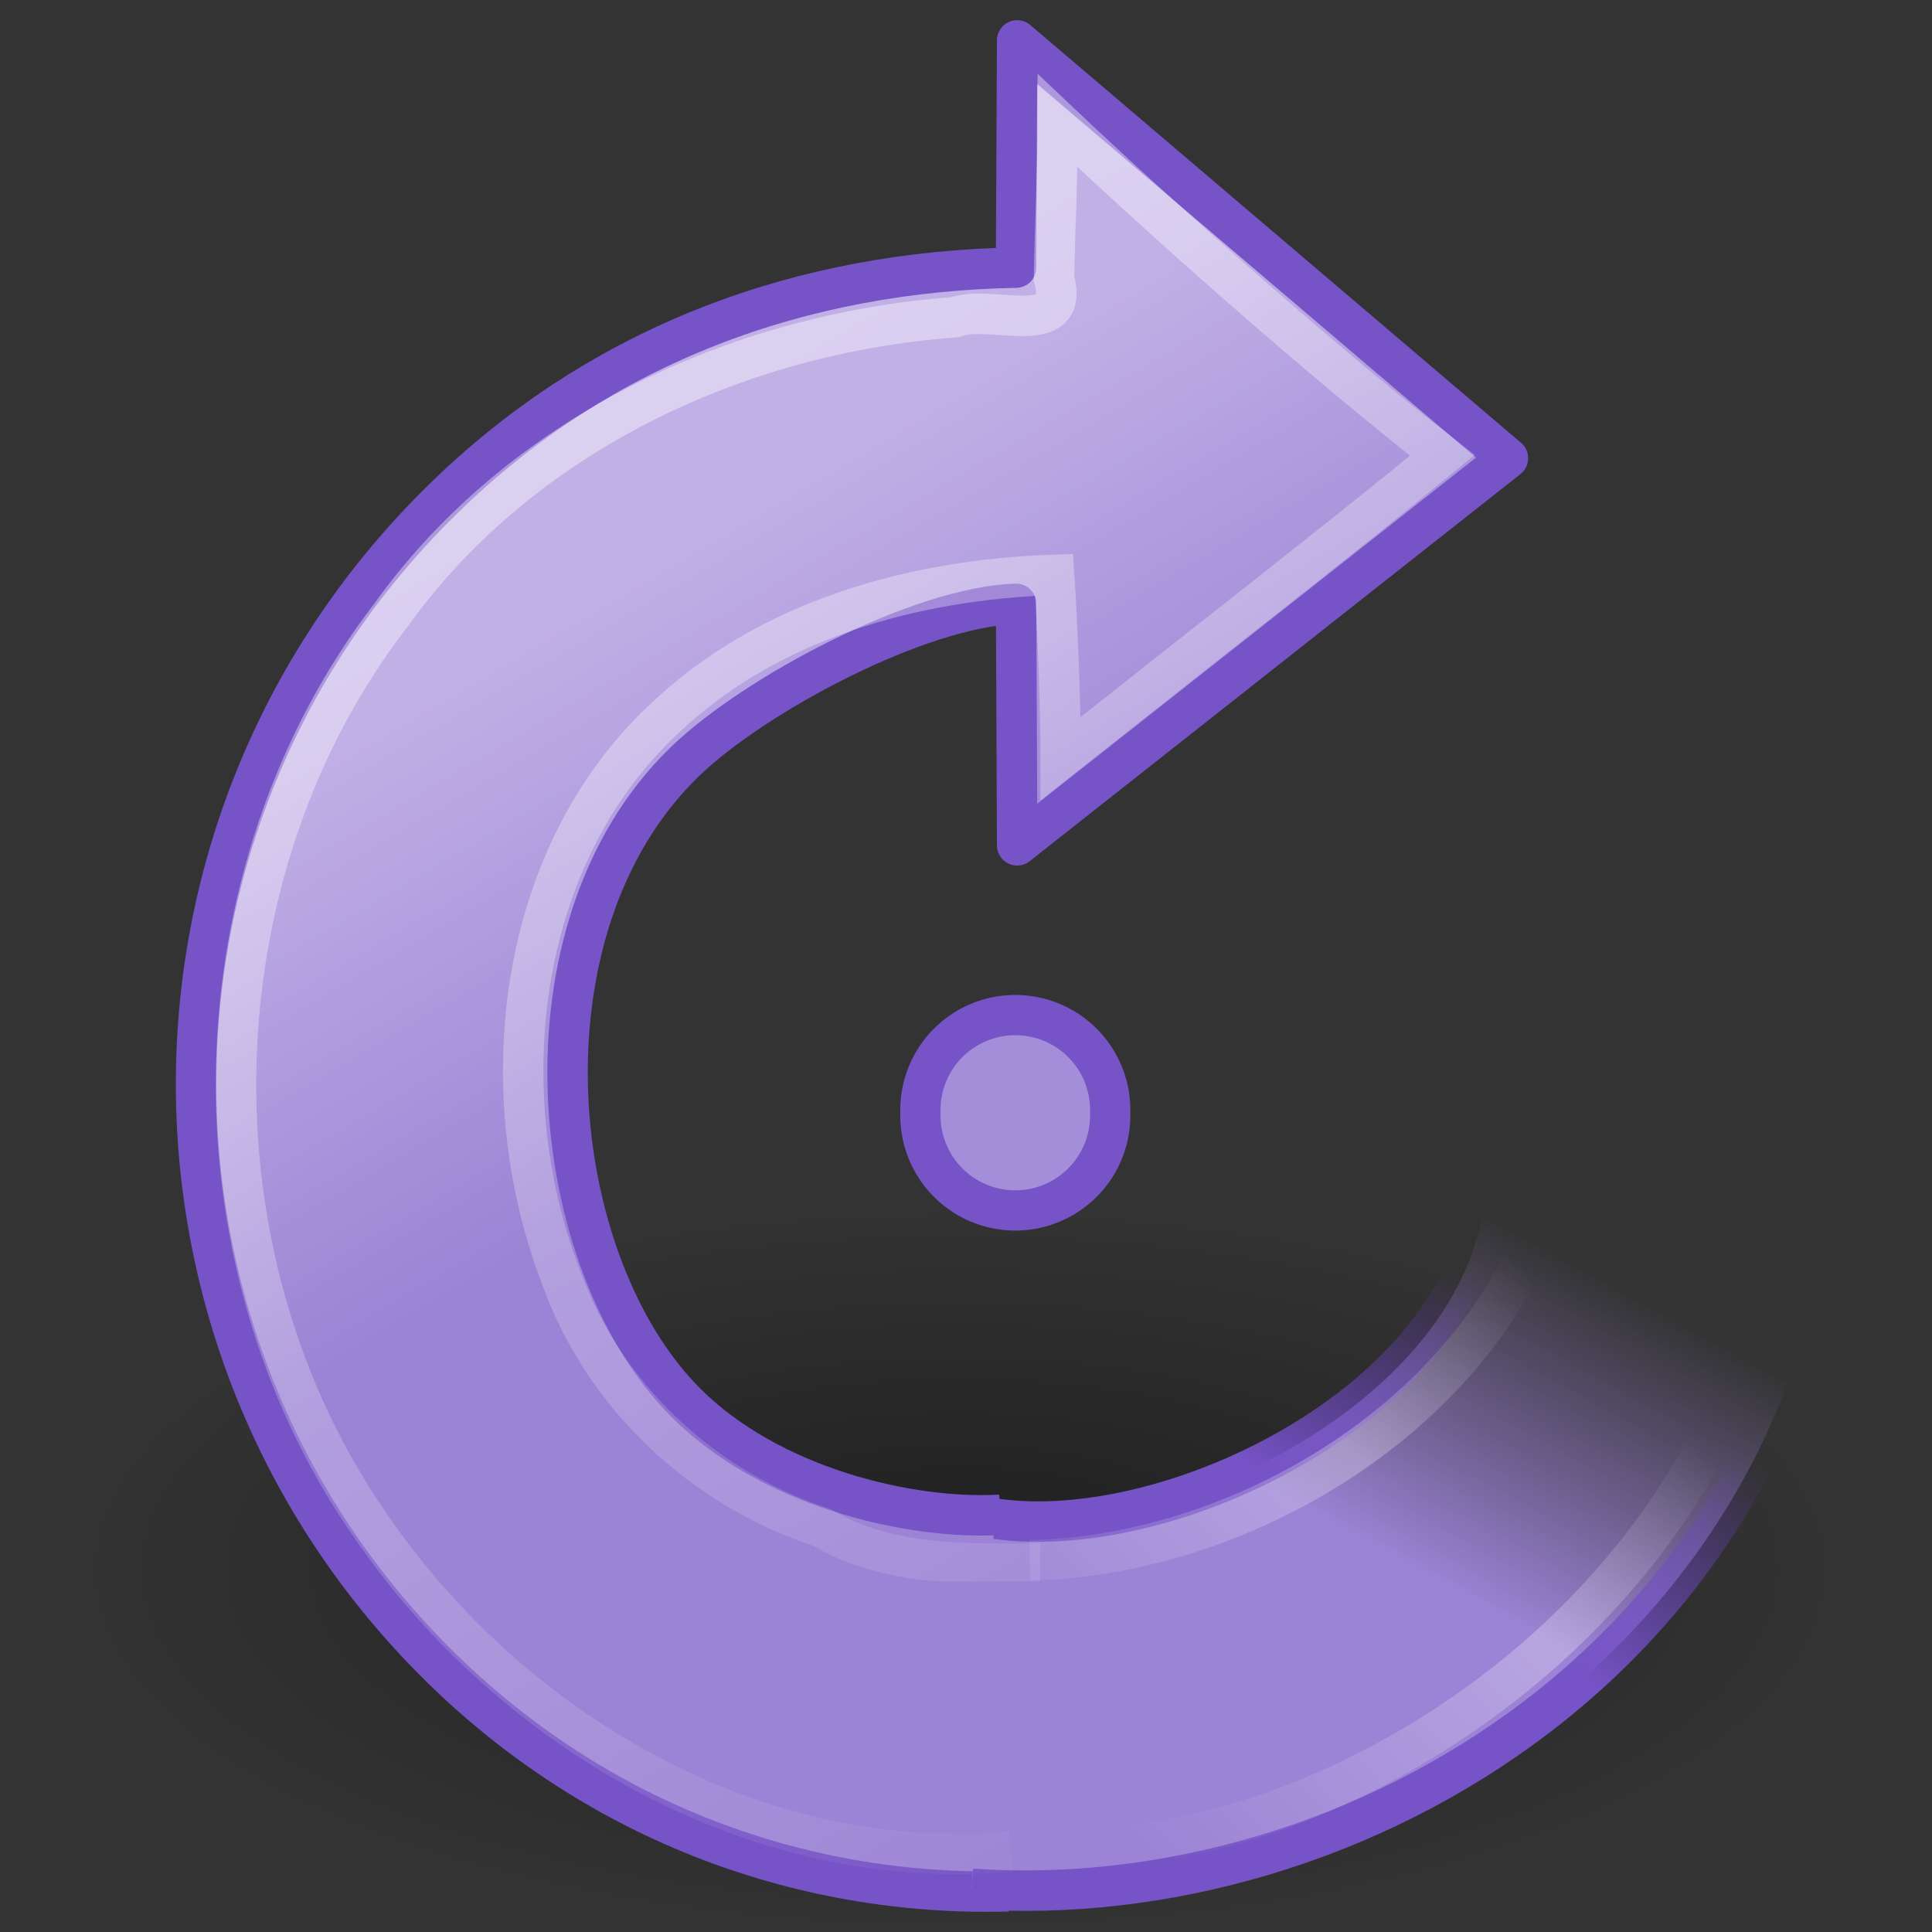 <?xml version="1.0" encoding="UTF-8" standalone="no"?>
<svg
   xmlns:dc="http://purl.org/dc/elements/1.1/"
   xmlns:cc="http://creativecommons.org/ns#"
   xmlns:rdf="http://www.w3.org/1999/02/22-rdf-syntax-ns#"
   xmlns:svg="http://www.w3.org/2000/svg"
   xmlns="http://www.w3.org/2000/svg"
   xmlns:xlink="http://www.w3.org/1999/xlink"
   xmlns:sodipodi="http://sodipodi.sourceforge.net/DTD/sodipodi-0.dtd"
   xmlns:inkscape="http://www.inkscape.org/namespaces/inkscape"
   version="1.0"
   width="48"
   height="48"
   id="svg3349"
   inkscape:version="0.91 r13725"
   sodipodi:docname="object-rotate-right.svg">
  <rect width="100%" height="100%" fill="#333333" stroke="none"/>
  <sodipodi:namedview
     pagecolor="#ffffff"
     bordercolor="#666666"
     borderopacity="1"
     objecttolerance="10"
     gridtolerance="10"
     guidetolerance="10"
     inkscape:pageopacity="0"
     inkscape:pageshadow="2"
     inkscape:window-width="640"
     inkscape:window-height="480"
     id="namedview27611" />
  <defs
     id="defs3351">
    <linearGradient
       id="linearGradient8838">
      <stop
         id="stop8840"
         style="stop-color:#000000;stop-opacity:1"
         offset="0" />
      <stop
         id="stop8842"
         style="stop-color:#000000;stop-opacity:0"
         offset="1" />
    </linearGradient>
    <linearGradient
       id="linearGradient3533">
      <stop
         id="stop3535"
         style="stop-color:#c1b0e6;stop-opacity:1"
         offset="0" />
      <stop
         id="stop3545"
         style="stop-color:#9c83d5;stop-opacity:1"
         offset="1" />
    </linearGradient>
    <linearGradient
       id="linearGradient3266">
      <stop
         id="stop3268"
         style="stop-color:#7653c6;stop-opacity:1"
         offset="0" />
      <stop
         id="stop3270"
         style="stop-color:#683fc5;stop-opacity:0"
         offset="1" />
    </linearGradient>
    <linearGradient
       id="linearGradient3276">
      <stop
         id="stop3278"
         style="stop-color:#9c83d5;stop-opacity:1"
         offset="0" />
      <stop
         id="stop3280"
         style="stop-color:#9c83d5;stop-opacity:0"
         offset="1" />
    </linearGradient>
    <linearGradient
       id="linearGradient4873">
      <stop
         id="stop4875"
         style="stop-color:#ffffff;stop-opacity:1"
         offset="0" />
      <stop
         id="stop4877"
         style="stop-color:#ffffff;stop-opacity:0"
         offset="1" />
    </linearGradient>
    <linearGradient
       id="linearGradient3319">
      <stop
         id="stop3321"
         style="stop-color:#ffffff;stop-opacity:0"
         offset="0" />
      <stop
         id="stop3323"
         style="stop-color:#ffffff;stop-opacity:0.275"
         offset="0.631" />
      <stop
         id="stop3325"
         style="stop-color:#ffffff;stop-opacity:0"
         offset="1" />
    </linearGradient>
    <radialGradient
       cx="62.625"
       cy="4.625"
       r="10.625"
       fx="62.625"
       fy="4.625"
       id="radialGradient3400"
       xlink:href="#linearGradient8838"
       gradientUnits="userSpaceOnUse"
       gradientTransform="matrix(1,0,0,0.341,0,3.047)" />
    <linearGradient
       x1="28.117"
       y1="41.674"
       x2="39.686"
       y2="28.505"
       id="linearGradient2417"
       xlink:href="#linearGradient3319"
       gradientUnits="userSpaceOnUse"
       gradientTransform="matrix(0.973,0.059,-0.057,0.954,2.822,3.93)" />
    <linearGradient
       x1="31.226"
       y1="34.601"
       x2="34.966"
       y2="26.843"
       id="linearGradient2423"
       xlink:href="#linearGradient3276"
       gradientUnits="userSpaceOnUse"
       gradientTransform="matrix(1.019,0.061,-0.06,1,2.704,1.017)" />
    <linearGradient
       x1="33.687"
       y1="35.774"
       x2="37.04"
       y2="29.857"
       id="linearGradient2425"
       xlink:href="#linearGradient3266"
       gradientUnits="userSpaceOnUse"
       gradientTransform="matrix(1.019,0.061,-0.06,1,2.704,1.017)" />
    <linearGradient
       x1="20.137"
       y1="4.476"
       x2="16.597"
       y2="17.943"
       id="linearGradient2428"
       xlink:href="#linearGradient3533"
       gradientUnits="userSpaceOnUse"
       gradientTransform="matrix(0.689,-0.689,0.676,0.676,-7.51,28.645)" />
    <linearGradient
       x1="32.326"
       y1="5.02"
       x2="22.245"
       y2="43.366"
       id="linearGradient2436"
       xlink:href="#linearGradient4873"
       gradientUnits="userSpaceOnUse"
       gradientTransform="matrix(0.689,-0.689,0.676,0.676,-7.51,28.645)" />
  </defs>
  <g
     id="layer1">
    <path
       d="m 73.25,4.625 a 10.625,3.625 0 1 1 -21.25,0 10.625,3.625 0 1 1 21.25,0 z"
       transform="matrix(2.07,0,0,2.483,-105.794,27.519)"
       id="path8836"
       style="opacity:0.4;fill:url(#radialGradient3400);fill-opacity:1;fill-rule:evenodd;stroke:none;stroke-width:1;marker:none;visibility:visible;display:inline;overflow:visible" />
    <path
       d="m 24.855,37.634 c -2.257,0.132 -5.718,-0.686 -7.811,-2.78 -3.495,-3.495 -4.317,-11.773 -0.036,-15.924 1.734,-1.681 5.85,-3.861 8.237,-3.927 l 0.026,5.999 12.193,-9.618 c 0,0 -12.193,-10.38 -12.193,-10.38 l -0.028,5.645 c -5.26,0.096 -10.242,1.839 -14.237,5.749 -8.127,7.954 -8.114,20.792 -0.35,28.734 3.971,4.061 9.171,5.998 14.393,5.857"
       id="path3372"
       style="fill:url(#linearGradient2428);fill-opacity:1;stroke:#7653c6;stroke-width:1.005;stroke-linecap:butt;stroke-linejoin:round;stroke-miterlimit:4;stroke-opacity:1;stroke-dasharray:none" />
    <path
       d="m 24.141,46.926 c 9.485,0.674 20.759,-5.919 21.49,-18.356 l -8.737,1.152 c -0.49,5.062 -7.758,8.632 -12.146,8.012"
       id="path3453"
       style="fill:url(#linearGradient2423);fill-opacity:1;stroke:url(#linearGradient2425);stroke-width:1.005;stroke-linecap:butt;stroke-linejoin:miter;stroke-miterlimit:4;stroke-opacity:1;stroke-dasharray:none" />
    <path
       d="m 25.843,38.847 c -1.755,0 -3.748,0.096 -5.421,-0.898 -2.963,-0.97 -5.419,-3.259 -6.478,-6.206 -1.766,-4.579 -1.142,-10.444 2.571,-13.898 2.583,-2.451 6.185,-3.448 9.673,-3.563 0.075,1.079 0.165,3.118 0.165,4.563 3.875,-3.069 7.047,-5.531 9.483,-7.532 C 32.869,9 28.99,5.562 26.28,3 c 0,1.245 -0.07,2.608 -0.093,3.924 0.422,1.525 -1.599,0.614 -2.463,0.958 C 18.301,8.276 12.922,10.802 9.709,15.287 4.784,21.689 4.579,31.189 9.154,37.831 12.644,42.987 18.785,46.589 25.125,46"
       id="path2431"
       style="opacity:0.4;fill:none;stroke:url(#linearGradient2436);stroke-width:1.005;stroke-linecap:butt;stroke-linejoin:miter;stroke-miterlimit:4;stroke-opacity:1;stroke-dasharray:none" />
    <path
       d="m 26.848,45.839 c 5.342,0.332 16.92,-5.279 17.647,-17.37 l -5.534,-1.806 c 0,7.13 -7.162,11.97 -13.374,12.102"
       id="path2557"
       style="fill:none;stroke:url(#linearGradient2417);stroke-width:1.005;stroke-linecap:butt;stroke-linejoin:round;stroke-miterlimit:4;stroke-opacity:1;stroke-dasharray:none" />
    <rect
       width="7.417"
       height="5.662"
       x="21.708"
       y="39.29"
       id="rect3290"
       style="fill:#9c83d5;fill-opacity:1;stroke:none" />
    <path
       d="m 13.752,13.915 a 1.179,1.179 0 1 1 -2.357,0 1.179,1.179 0 1 1 2.357,0 z"
       transform="matrix(2,0,0,2,0.078,-0.184)"
       id="path3347"
       style="fill:#a58ed9;fill-opacity:1;stroke:#7653c6;stroke-width:0.5;stroke-linecap:round;stroke-linejoin:round;stroke-miterlimit:4;stroke-opacity:1;stroke-dasharray:none;stroke-dashoffset:0" />
  </g>
</svg>
